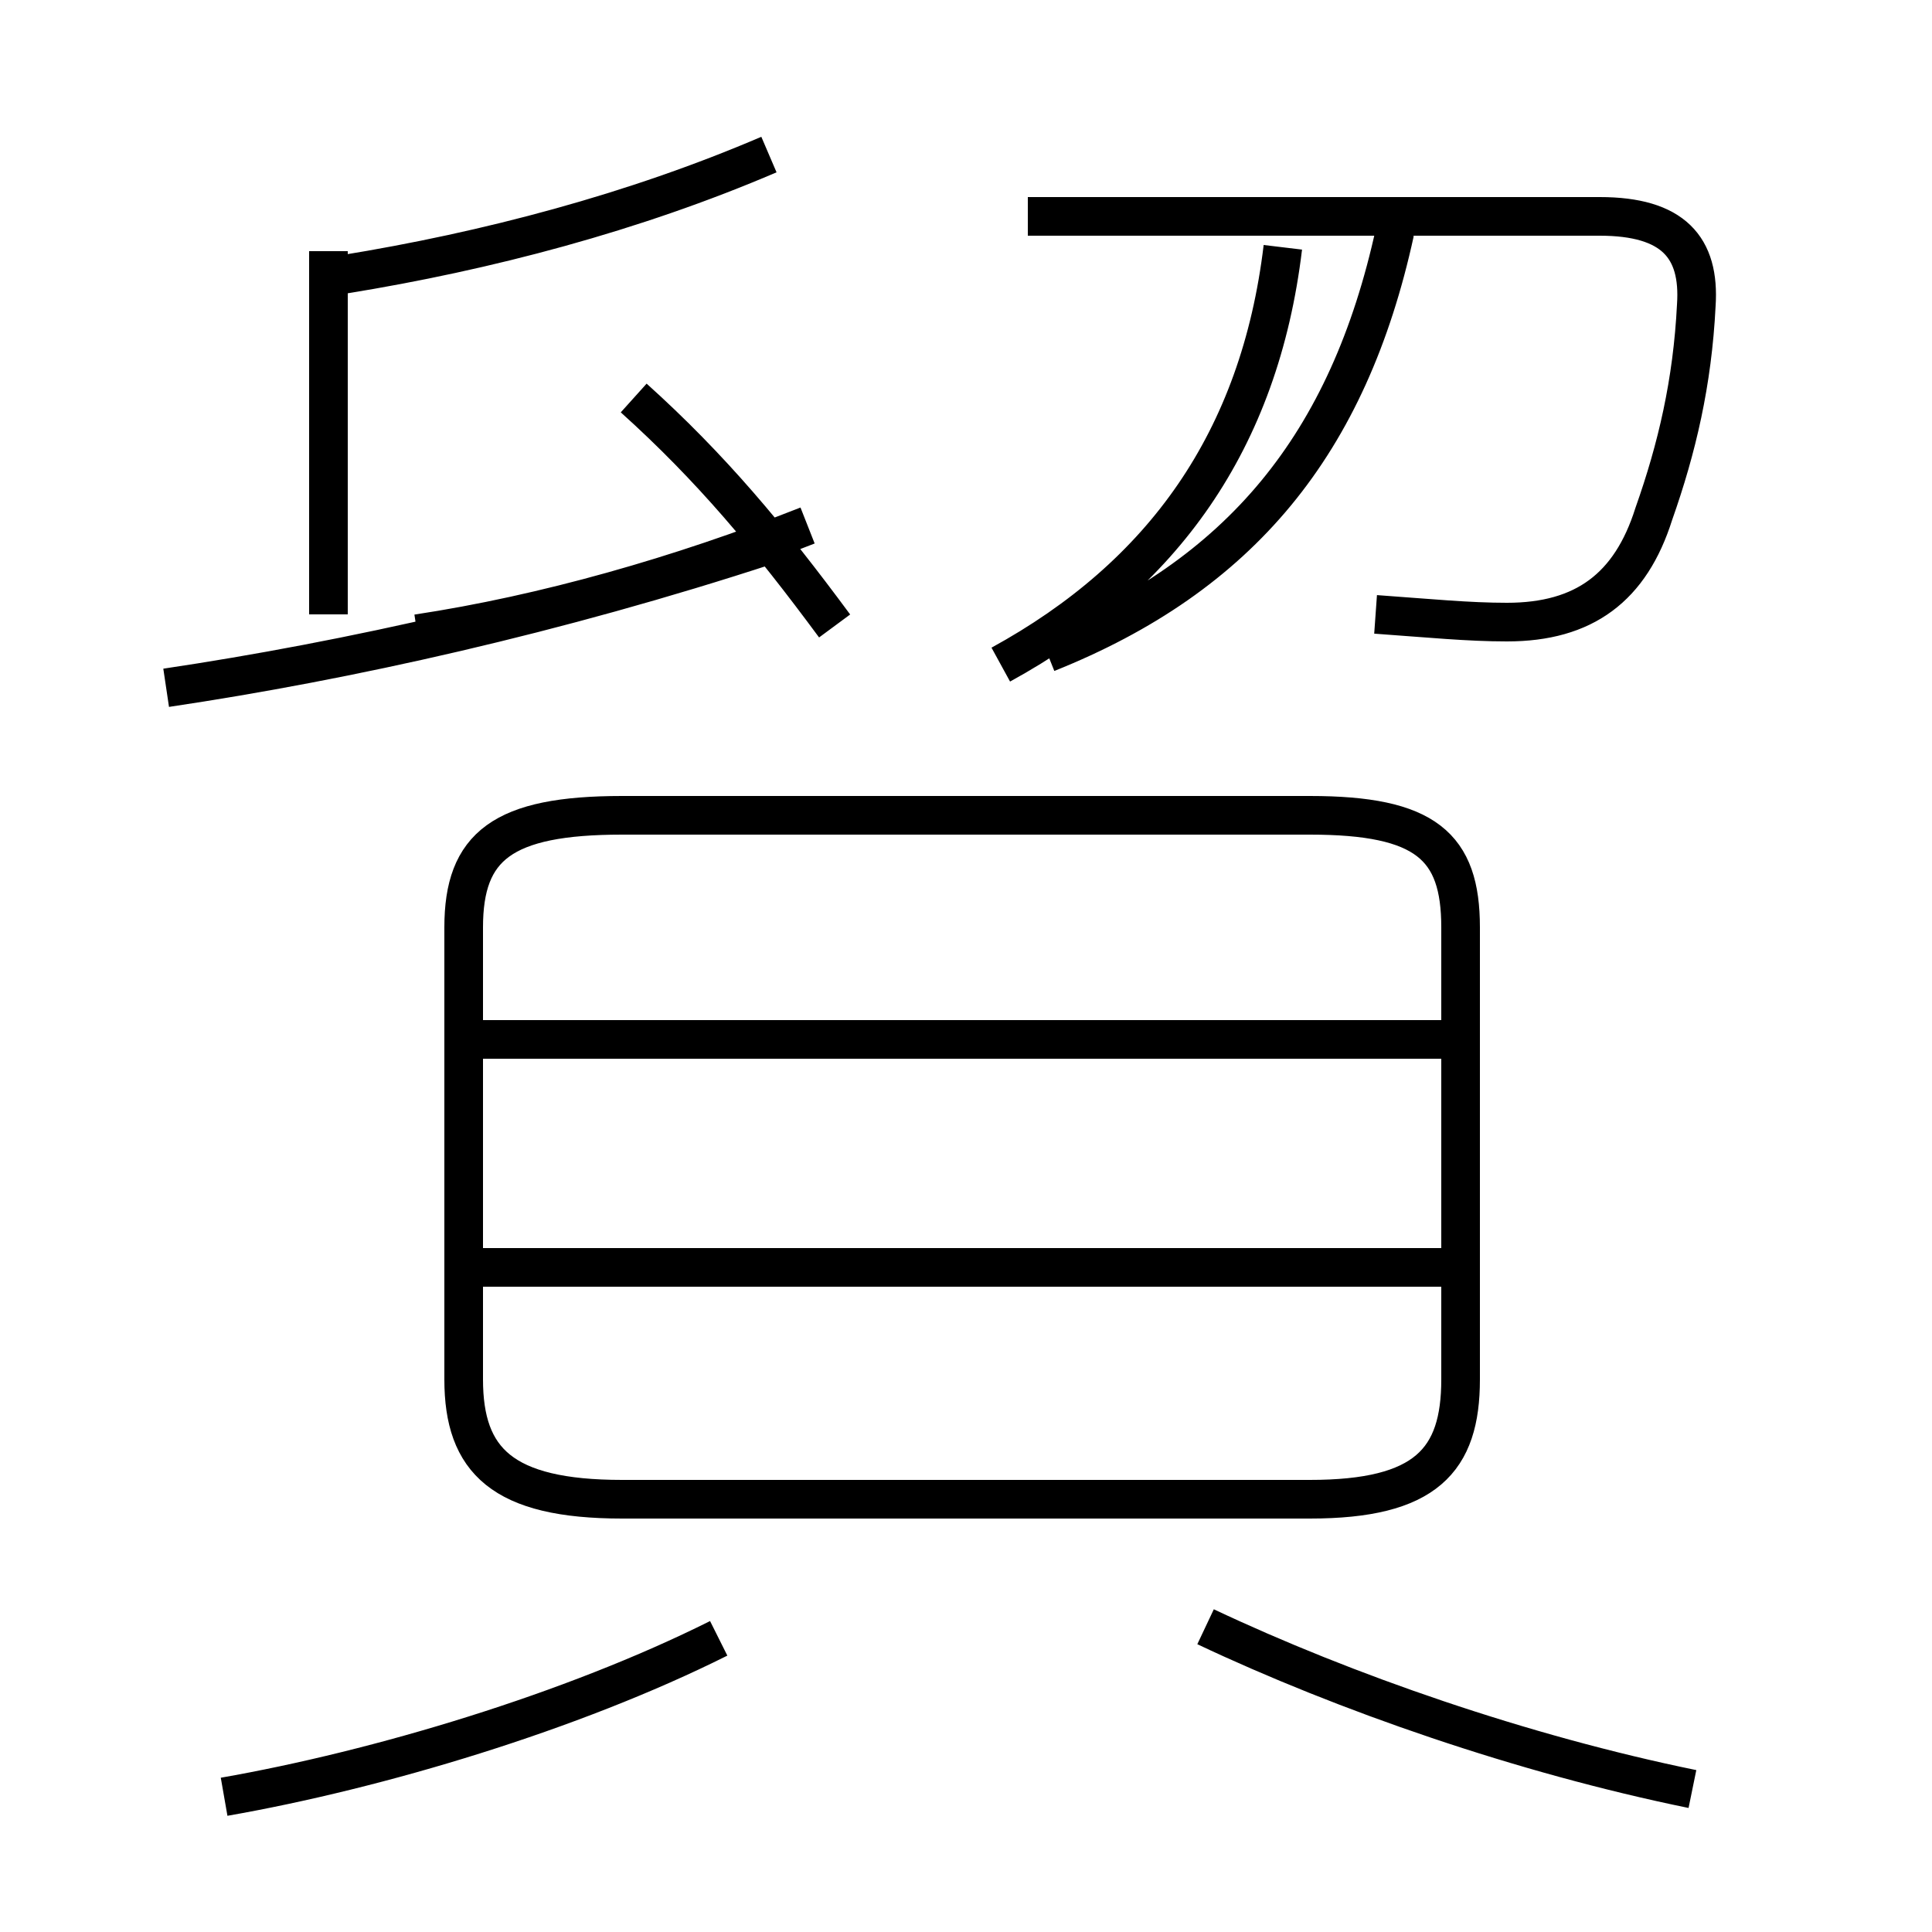 <?xml version='1.0' encoding='utf8'?>
<svg viewBox="0.0 -6.0 50.0 50.0" version="1.1" xmlns="http://www.w3.org/2000/svg">
<rect x="0.0" y="-6.0" width="50.0" height="50.0" fill="#808080" stroke="none"/>
<rect x="-1000" y="-1000" width="2000" height="2000" stroke="white" fill="white"/>
<g style="fill:white;stroke:#000000;  stroke-width:1">
<path d="M 16.1 -5.2 L 33.9 -5.2 C 36.9 -5.2 37.8 -6.2 37.8 -8.3 L 37.8 -20.0 C 37.8 -22.1 36.9 -22.9 33.9 -22.9 L 16.1 -22.9 C 13.0 -22.9 12.0 -22.1 12.0 -20.0 L 12.0 -8.3 C 12.0 -6.2 13.0 -5.2 16.1 -5.2 Z M 5.8 2.5 C 9.8 1.8 14.8 0.3 18.6 -1.6 M 37.5 -11.2 L 12.4 -11.2 M 43.8 2.3 C 39.4 1.4 34.8 -0.2 31.2 -1.9 M 4.3 -26.2 C 9.0 -26.9 14.4 -28.1 19.9 -29.9 M 37.5 -17.1 L 12.4 -17.1 M 8.5 -37.5 L 8.5 -28.1 M 21.6 -27.8 C 19.9 -30.1 18.4 -31.9 16.4 -33.7 M 25.9 -26.8 C 30.1 -29.1 32.6 -32.6 33.2 -37.6 M 10.8 -27.6 C 14.1 -28.1 17.6 -29.1 20.9 -30.4 M 8.9 -36.9 C 12.6 -37.5 16.4 -38.5 19.9 -40.0 M 35.6 -28.1 C 37.0 -28.0 38.0 -27.9 39.0 -27.9 C 41.0 -27.9 42.2 -28.8 42.8 -30.7 C 43.4 -32.4 43.8 -34.1 43.9 -36.1 C 44.0 -37.6 43.3 -38.4 41.4 -38.4 L 26.6 -38.4 M 36.1 -38.0 C 34.9 -32.5 32.1 -29.1 27.1 -27.1" transform="translate(0.0, 38.0)" />
</g>
</svg>